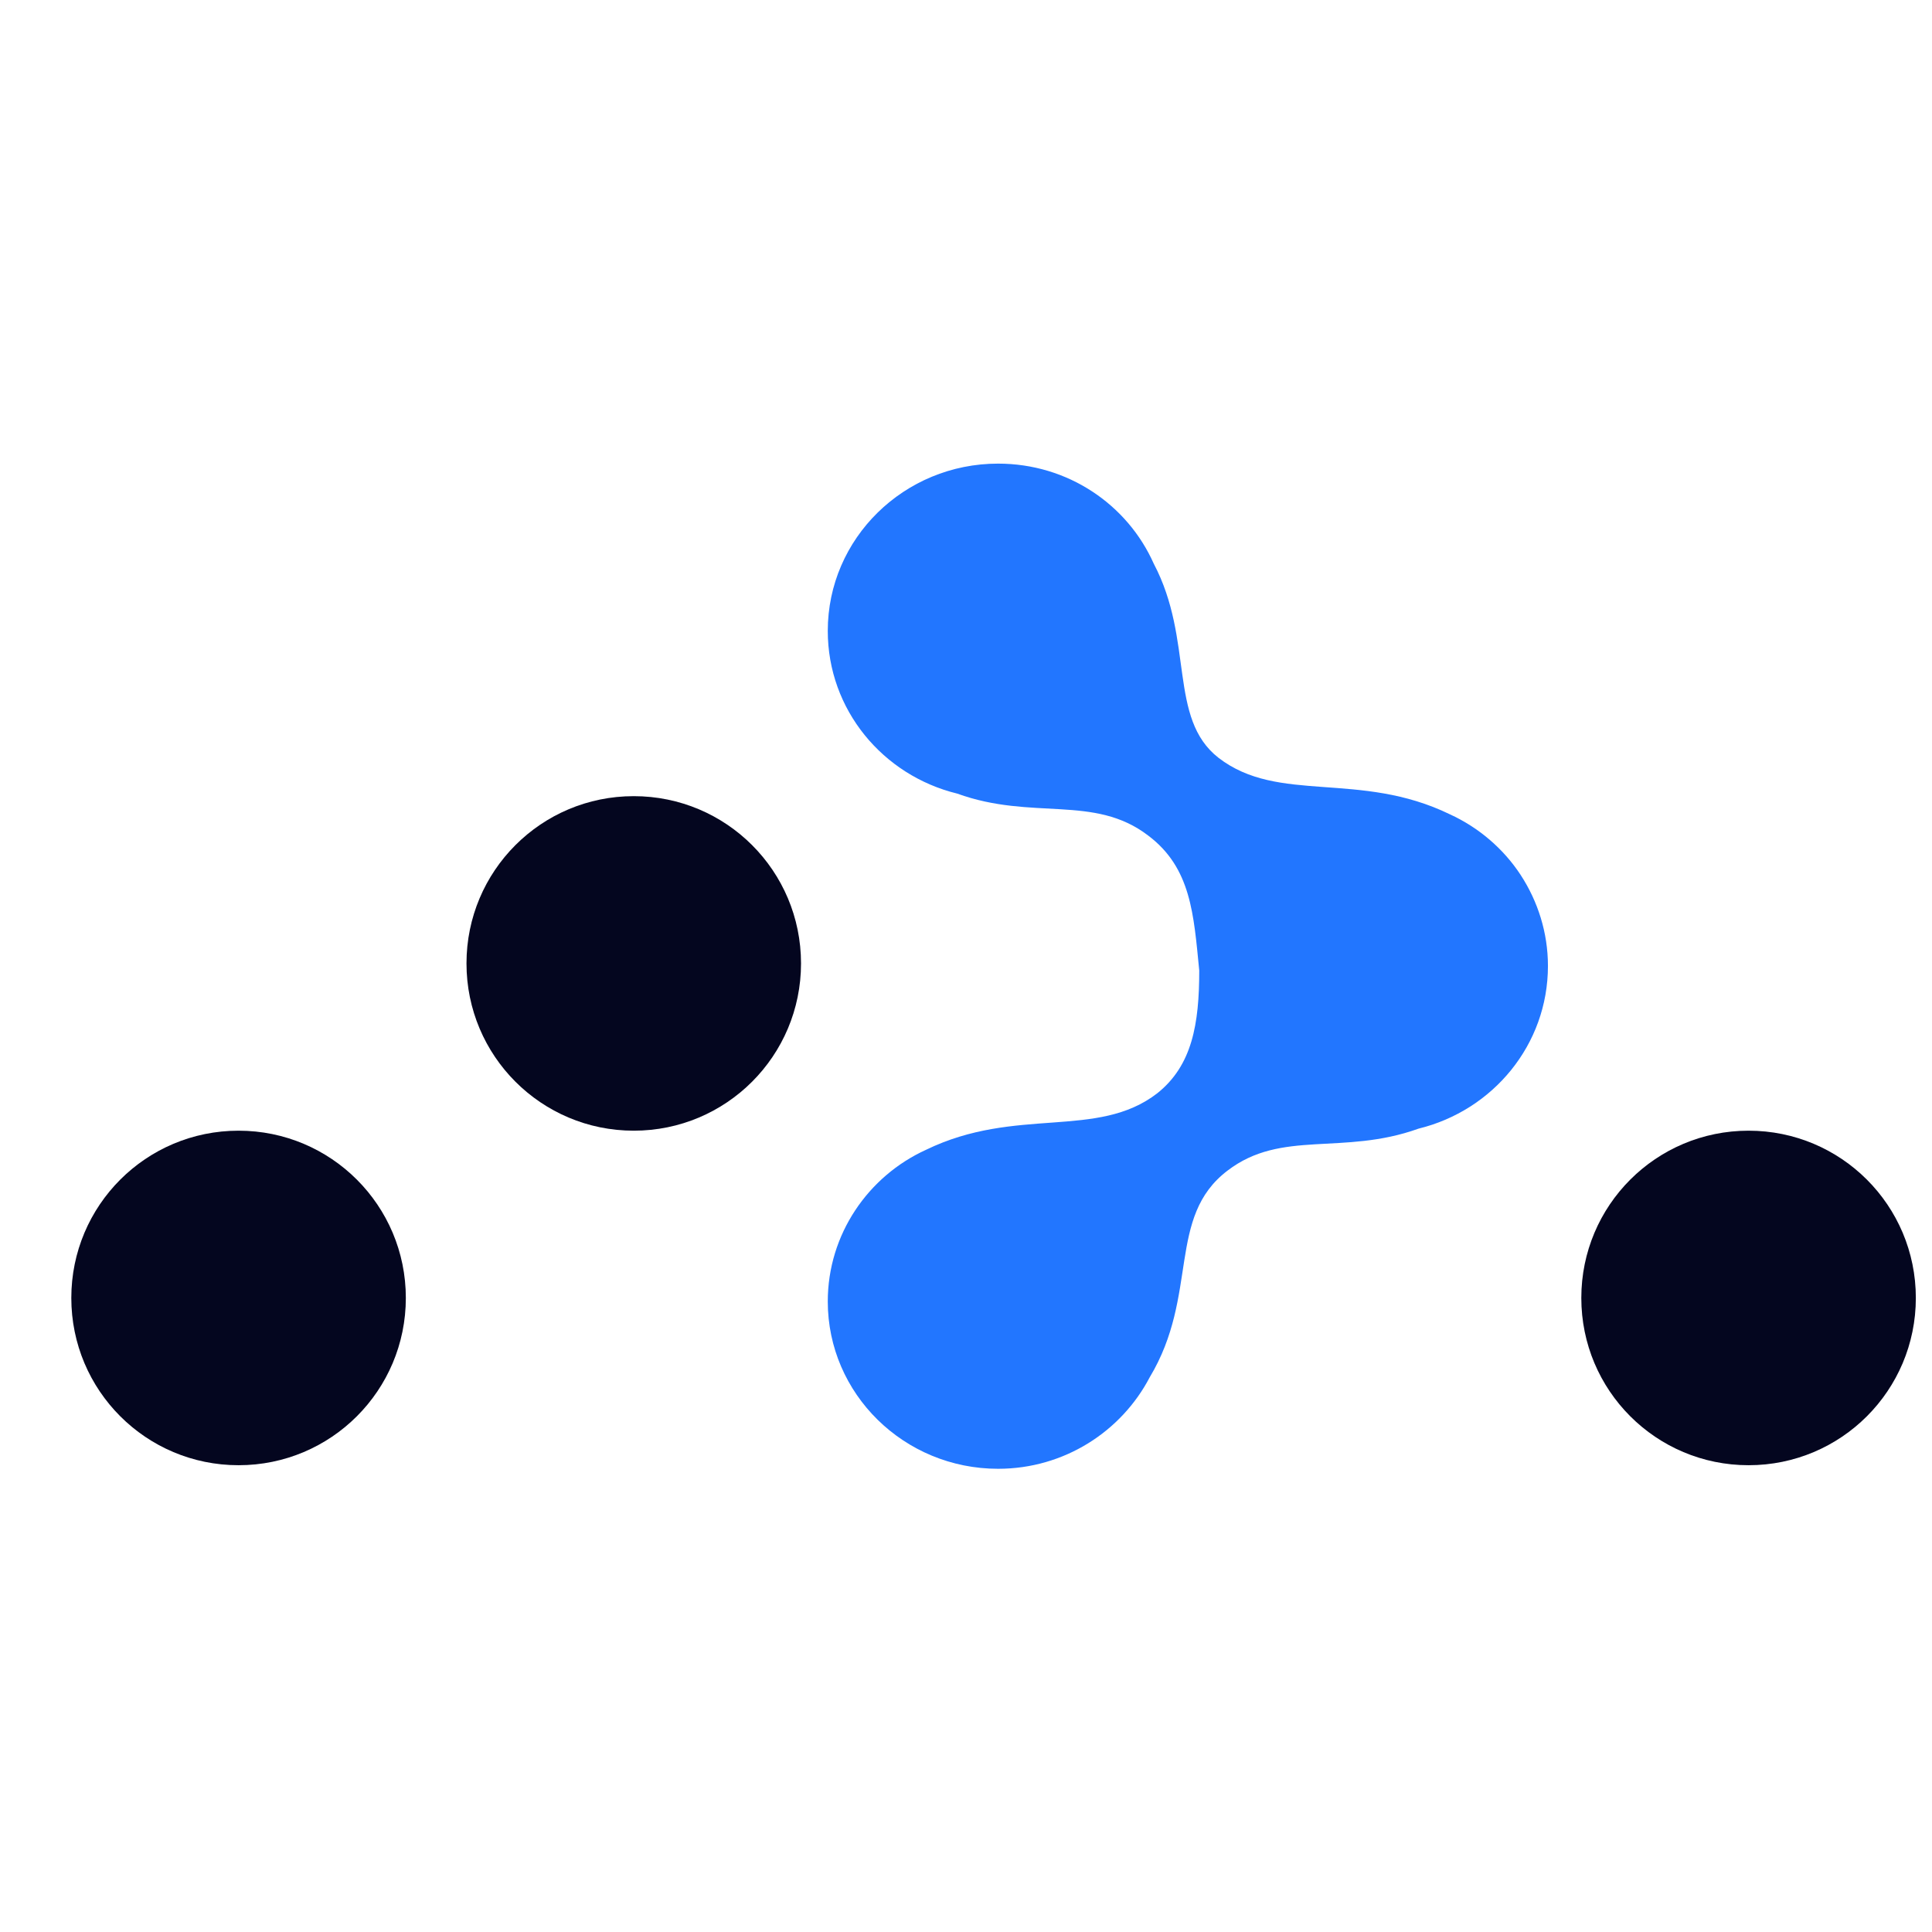 <svg width="33" height="33" viewBox="0 0 33 33" fill="none" xmlns="http://www.w3.org/2000/svg">
<g clip-path="url(#clip0_201_289)">
<path d="M10.825 19.313C12.405 19.313 13.682 18.035 13.682 16.456C13.682 14.876 12.405 13.599 10.825 13.599C9.245 13.599 7.968 14.876 7.968 16.456C7.968 18.035 9.245 19.313 10.825 19.313ZM4.075 25.027C5.654 25.027 6.932 23.75 6.932 22.17C6.932 20.59 5.654 19.313 4.075 19.313C2.495 19.313 1.218 20.59 1.218 22.17C1.218 23.75 2.495 25.027 4.075 25.027ZM29.867 25.027C31.447 25.027 32.724 23.75 32.724 22.17C32.724 20.59 31.447 19.313 29.867 19.313C28.287 19.313 27.01 20.59 27.01 22.17C27.01 23.75 28.287 25.027 29.867 25.027Z" fill="#04061F"/>
<path d="M20.484 16.577C20.389 15.618 20.346 14.824 19.612 14.272C18.688 13.564 17.635 14.021 16.349 13.555C15.08 13.245 14.139 12.123 14.139 10.776C14.139 9.196 15.443 7.919 17.048 7.919C18.24 7.919 19.258 8.618 19.707 9.628C20.398 10.94 19.949 12.269 20.812 12.943C21.839 13.737 23.22 13.158 24.765 13.909C25.257 14.134 25.68 14.496 25.974 14.945C26.267 15.394 26.44 15.929 26.44 16.499C26.44 17.846 25.499 18.968 24.23 19.278C22.935 19.744 21.891 19.287 20.967 19.995C19.923 20.789 20.484 22.118 19.638 23.525C19.155 24.449 18.179 25.088 17.048 25.088C15.443 25.088 14.139 23.81 14.139 22.23C14.139 21.082 14.83 20.09 15.814 19.641C17.359 18.89 18.74 19.468 19.767 18.674C20.363 18.199 20.484 17.492 20.484 16.577Z" fill="#2276FF"/>
</g>
<defs>
<clipPath id="clip0_201_289">
<rect width="32" height="32" fill="white" transform="translate(0.971 0.5)"/>
</clipPath>
</defs>
</svg>
